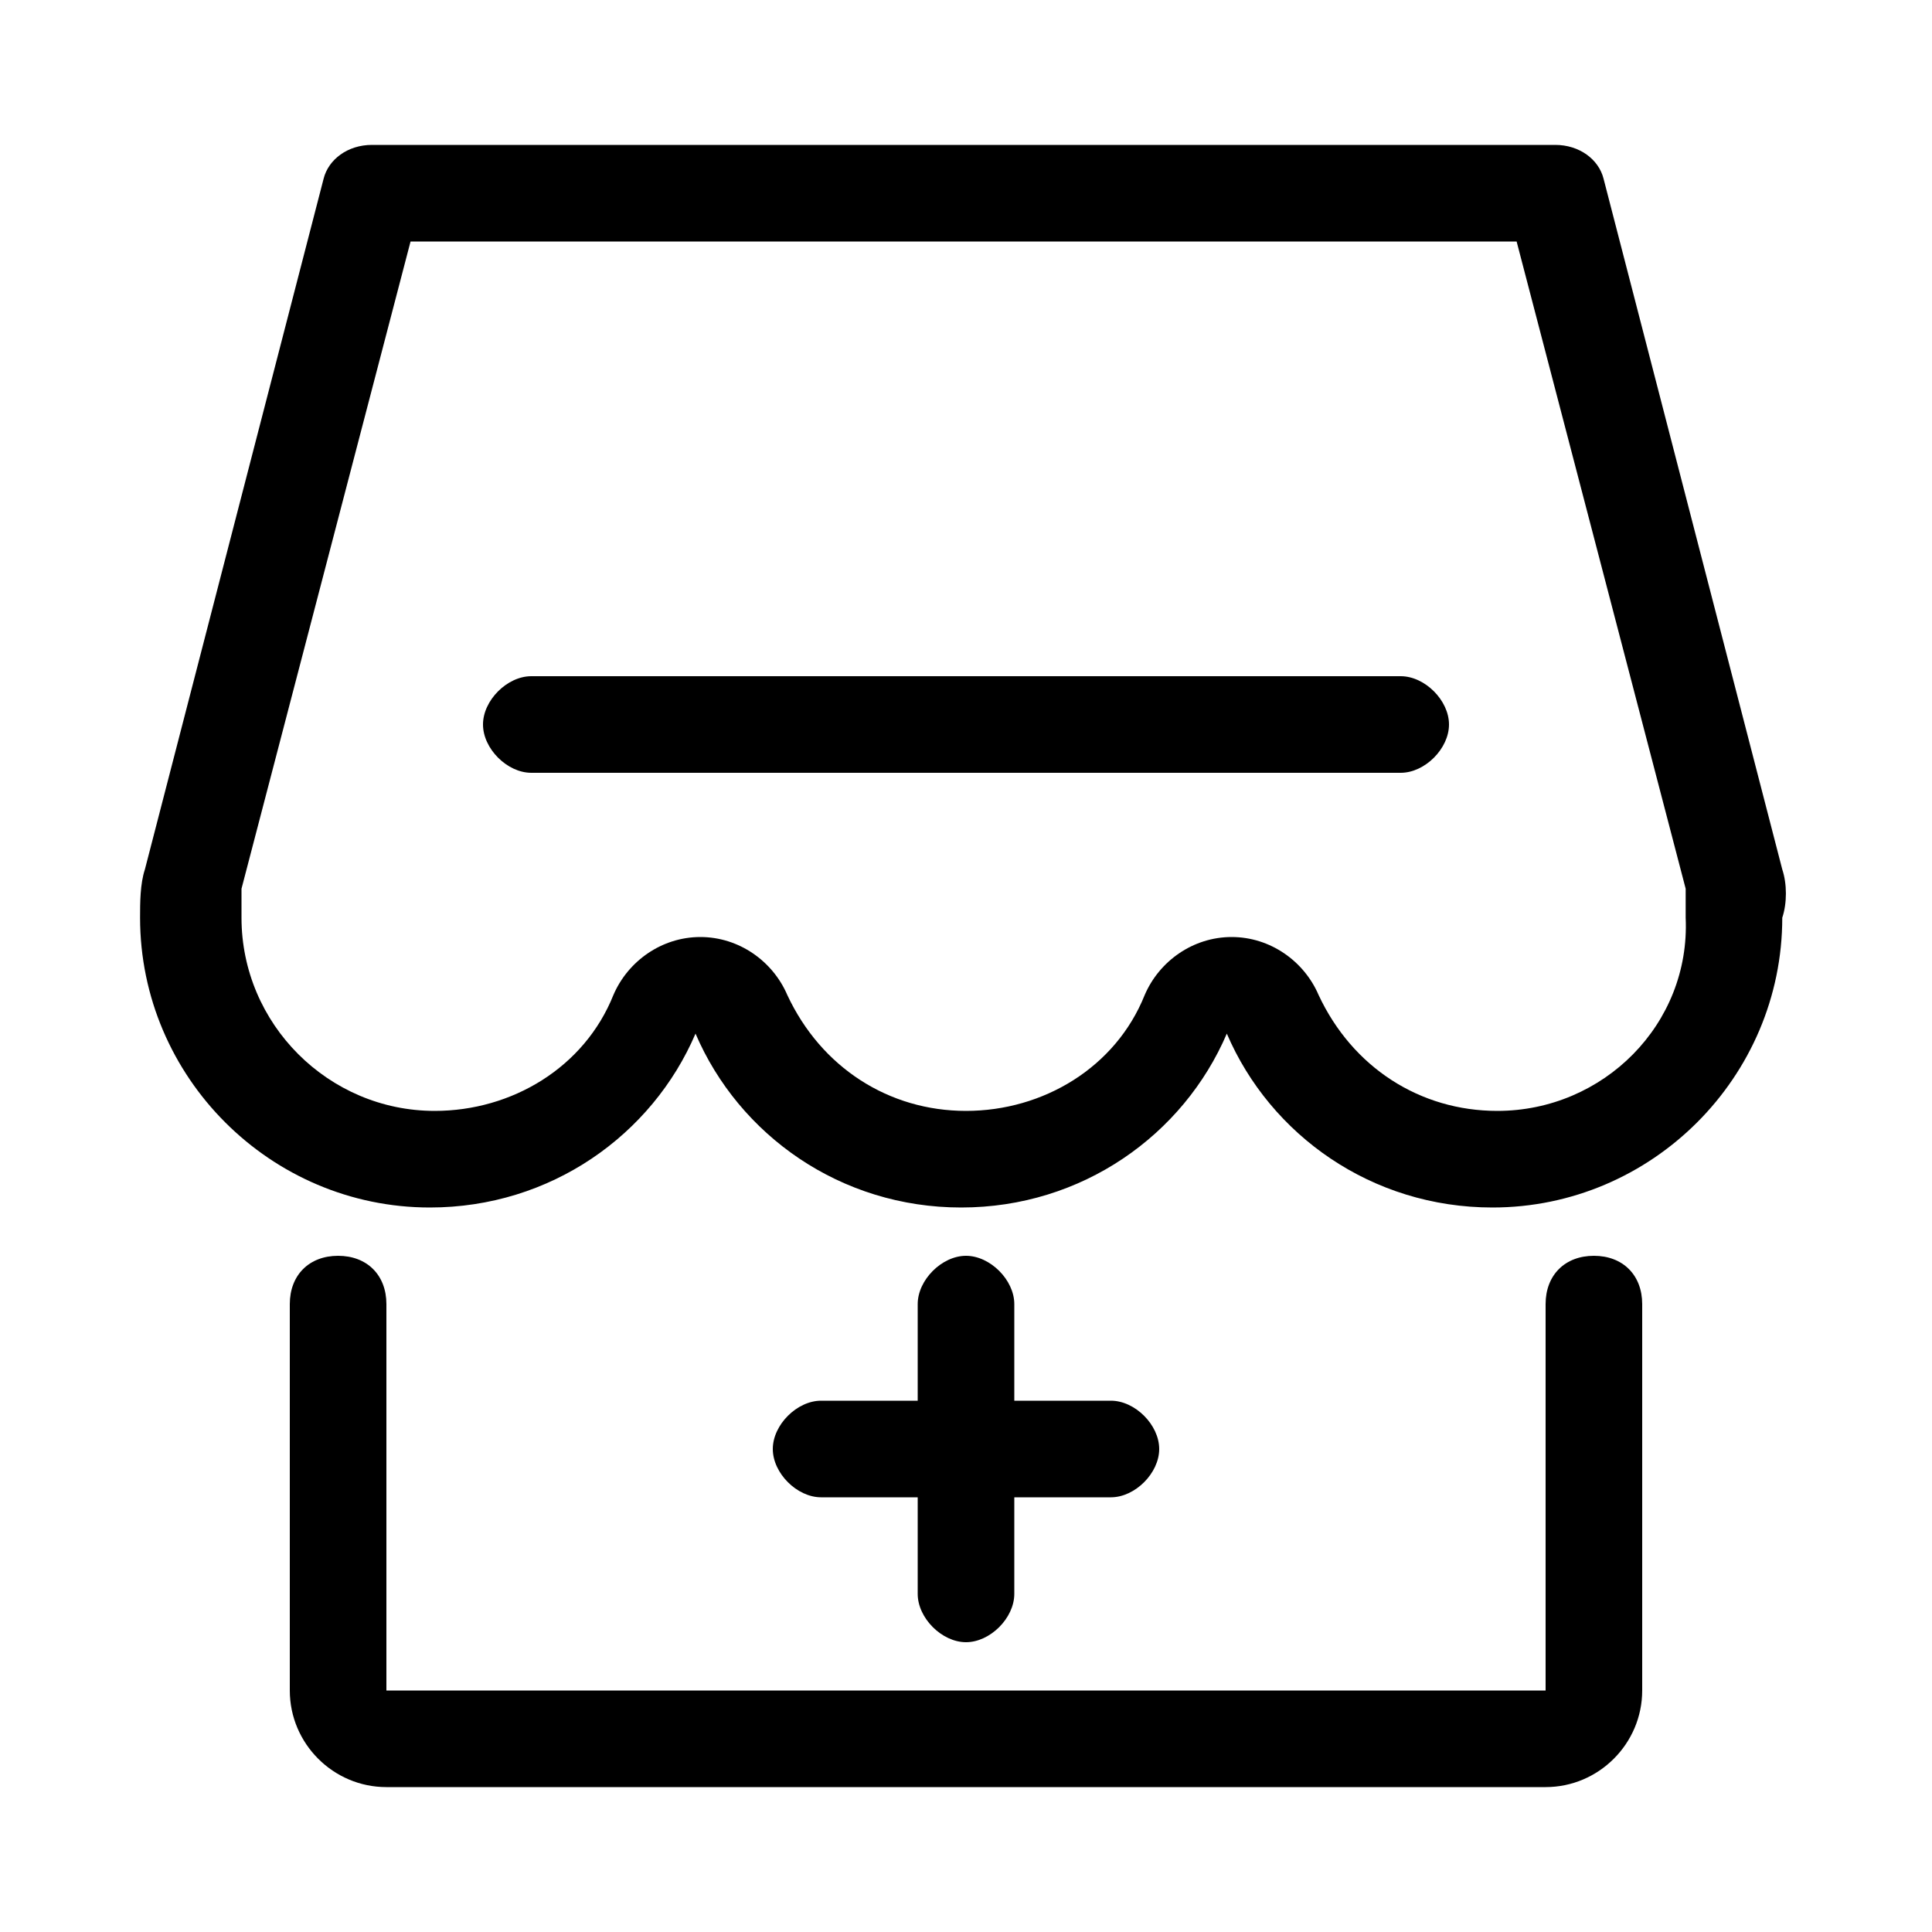<?xml version="1.0" standalone="no"?><!DOCTYPE svg PUBLIC "-//W3C//DTD SVG 1.1//EN" "http://www.w3.org/Graphics/SVG/1.1/DTD/svg11.dtd"><svg t="1558917722392" class="icon" style="" viewBox="0 0 1024 1024" version="1.1" xmlns="http://www.w3.org/2000/svg" p-id="598" xmlns:xlink="http://www.w3.org/1999/xlink" width="200" height="200"><defs><style type="text/css"></style></defs><path d="M844.8 665.6c-15.36 0-25.6 10.24-25.6 25.6v204.8h-614.4v-204.8c0-15.36-10.24-25.6-25.6-25.6s-25.6 10.24-25.6 25.6v204.8c0 28.16 23.04 51.2 51.2 51.2h614.4c28.16 0 51.2-23.04 51.2-51.2v-204.8c0-15.36-10.24-25.6-25.6-25.6zM742.4 358.4h-460.8c-12.8 0-25.6 12.8-25.6 25.6s12.8 25.6 25.6 25.6h460.8c12.8 0 25.6-12.8 25.6-25.6s-12.8-25.6-25.6-25.6z" p-id="599"></path><path d="M512 665.6c-12.8 0-25.6 12.8-25.6 25.6v51.2h-51.2c-12.8 0-25.6 12.8-25.6 25.6s12.8 25.6 25.6 25.6h51.2v51.2c0 12.8 12.8 25.6 25.6 25.6s25.6-12.8 25.6-25.6v-51.2h51.2c12.8 0 25.6-12.8 25.6-25.6s-12.8-25.6-25.6-25.6h-51.2v-51.2c0-12.8-12.8-25.6-25.6-25.6zM944.64 460.8l-94.72-366.08c-2.56-10.24-12.8-17.92-25.6-17.92h-627.2c-12.8 0-23.04 7.68-25.6 17.92L76.8 460.8c-2.56 7.68-2.56 17.92-2.56 25.6 0 84.48 69.12 153.6 153.6 153.6 64 0 117.76-38.4 140.8-92.16 23.04 53.76 76.8 92.16 140.8 92.16s117.76-38.4 140.8-92.16c23.04 53.76 76.8 92.16 140.8 92.16 84.48 0 153.6-69.12 153.6-153.6 2.56-7.68 2.56-17.92 0-25.6z m-151.04 128c-40.96 0-76.8-23.04-94.72-61.44-7.68-17.92-25.6-30.72-46.08-30.72s-38.4 12.8-46.08 30.72c-15.36 38.4-53.76 61.44-94.72 61.44s-76.8-23.04-94.72-61.44c-7.68-17.92-25.6-30.72-46.08-30.72s-38.4 12.8-46.08 30.72c-15.36 38.4-53.76 61.44-94.72 61.44-56.32 0-102.4-46.08-102.4-102.4v-15.36l89.6-343.04h586.24l89.6 343.04v15.36c2.56 56.32-43.52 102.4-99.84 102.4z" p-id="600"></path></svg>